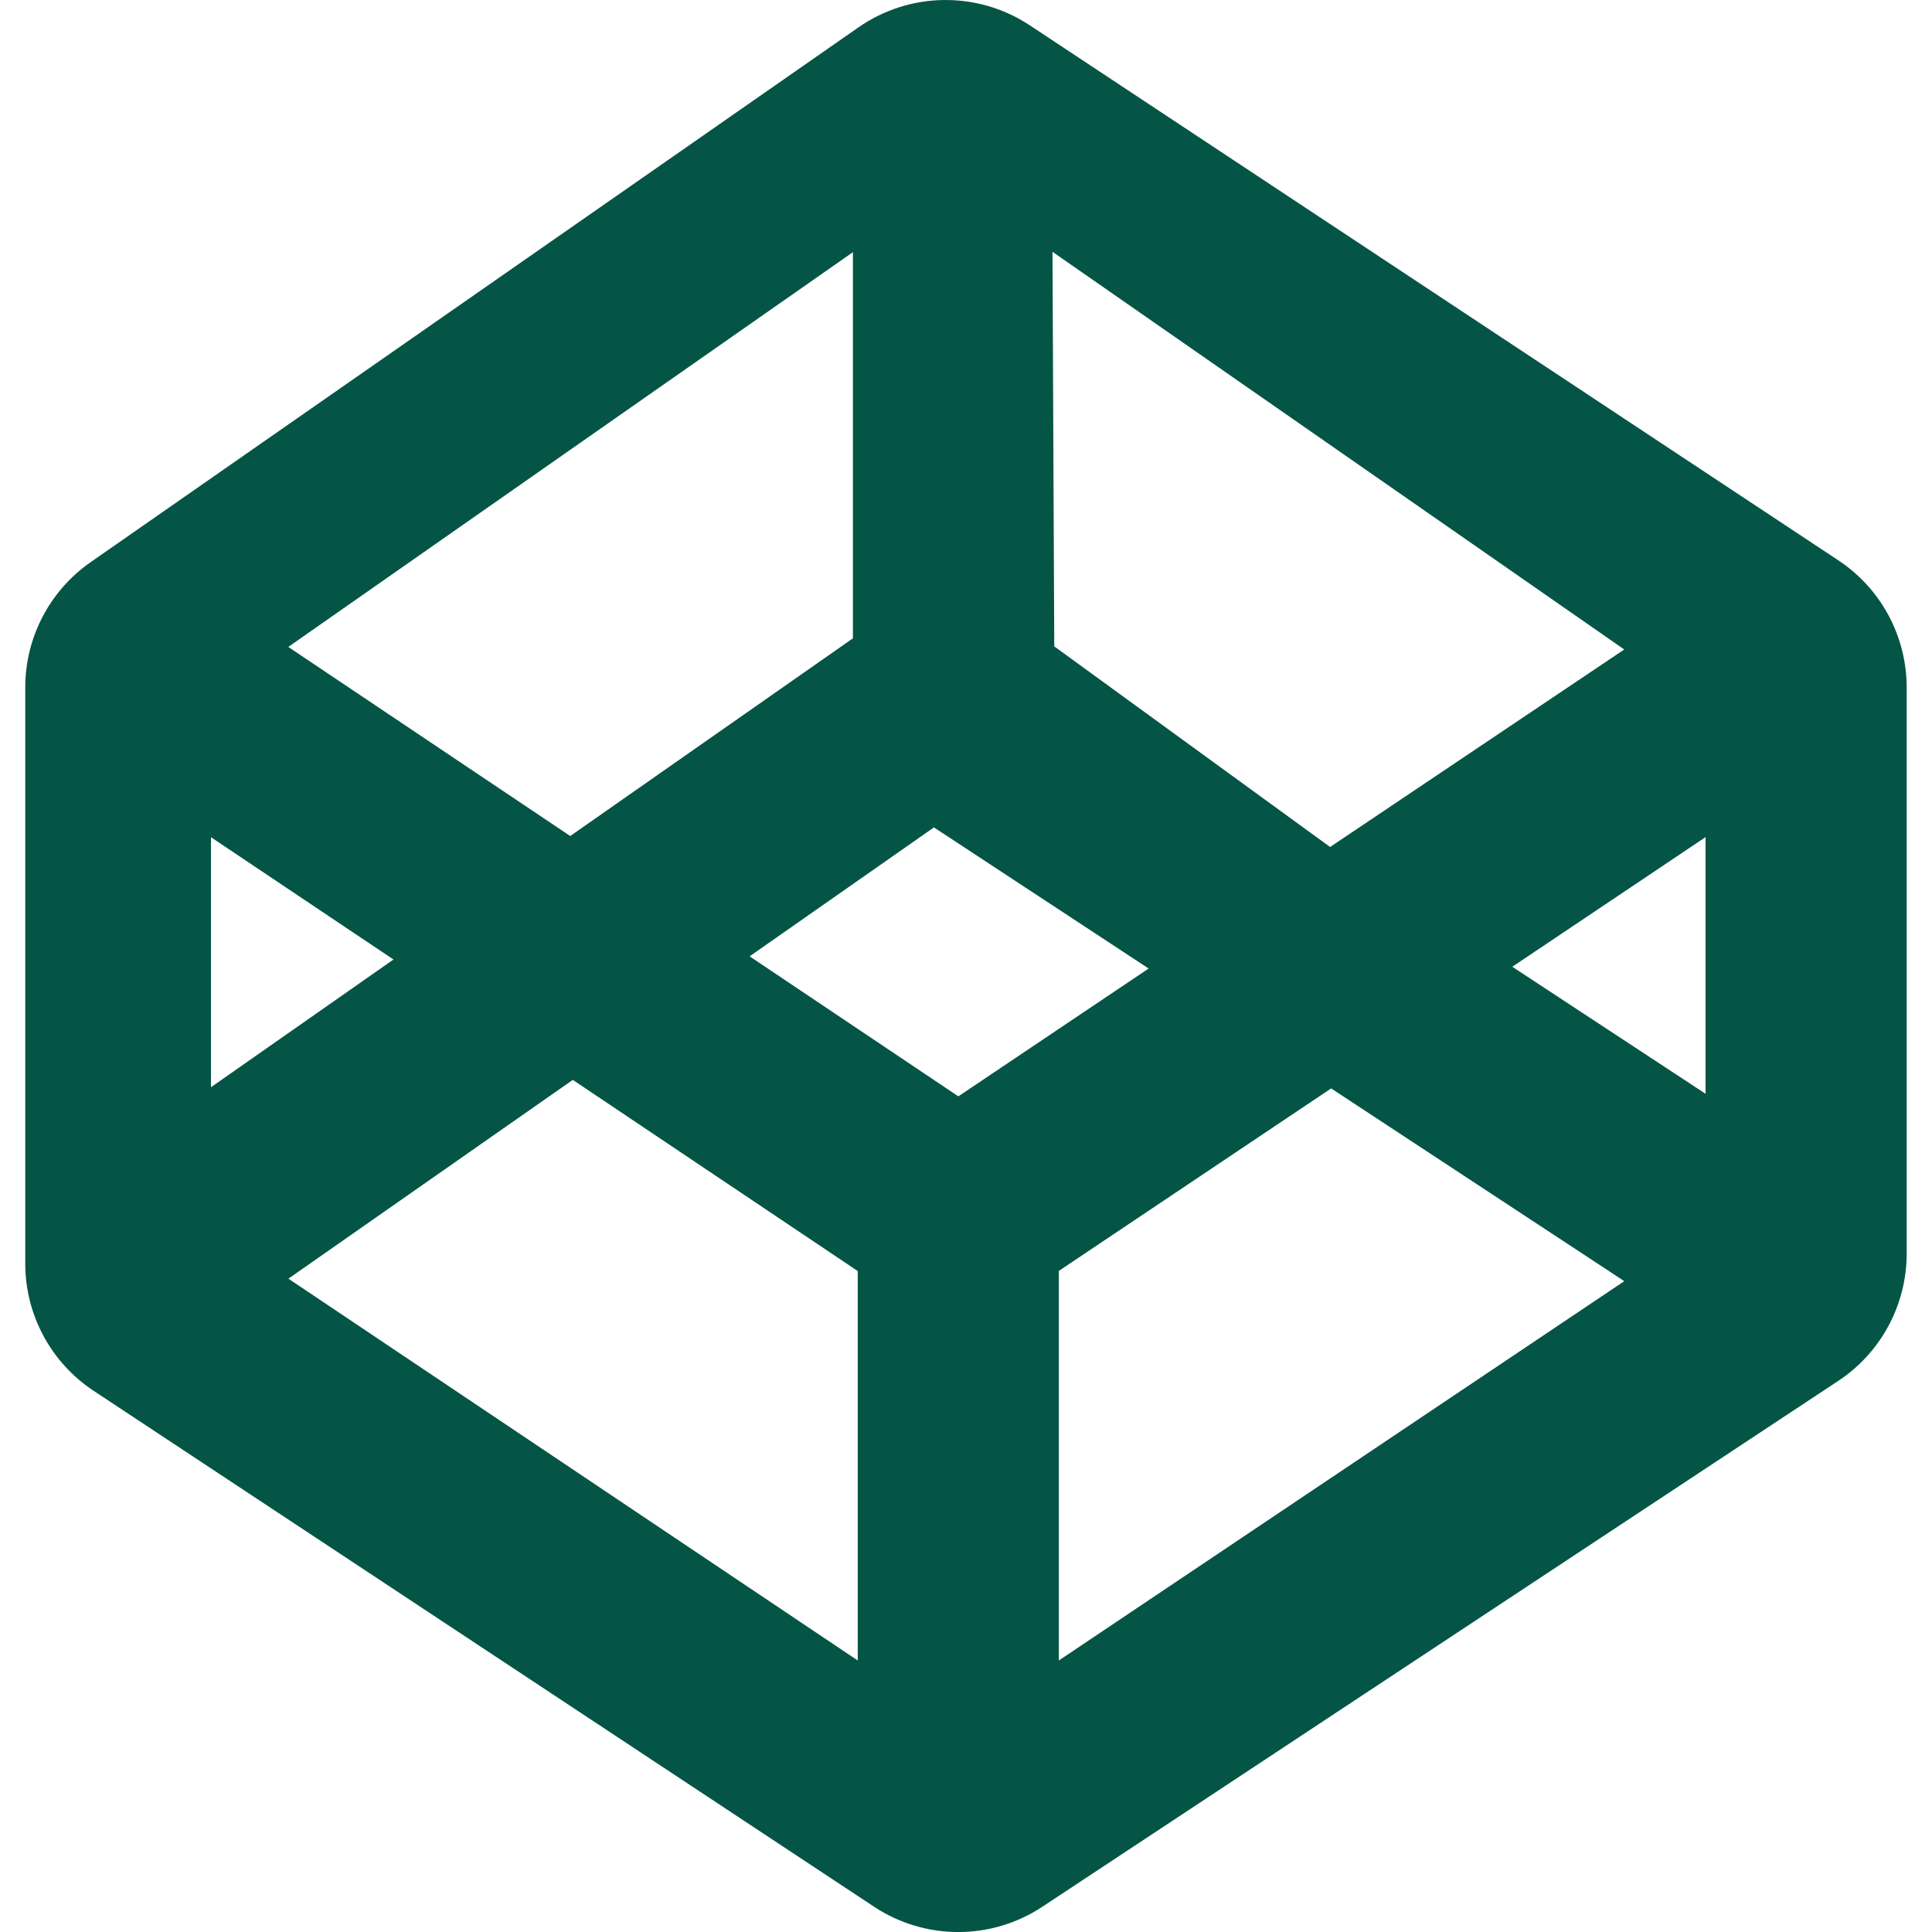 <?xml version="1.0" encoding="iso-8859-1"?>
<!-- Generator: Adobe Illustrator 16.0.0, SVG Export Plug-In . SVG Version: 6.00 Build 0)  -->
<!DOCTYPE svg PUBLIC "-//W3C//DTD SVG 1.1//EN" "http://www.w3.org/Graphics/SVG/1.1/DTD/svg11.dtd">
<svg xmlns="http://www.w3.org/2000/svg" xmlns:xlink="http://www.w3.org/1999/xlink" version="1.1" id="Capa_1" x="0px" y="0px" width="512px" height="512px" viewBox="0 0 31.665 31.665" style="enable-background:new 0 0 31.665 31.665;" xml:space="preserve">
<g>
	<path d="M16.878,0.415c-0.854-0.565-1.968-0.552-2.809,0.034L1.485,9.214c-0.671,0.468-1.071,1.233-1.071,2.052v9.444   c0,0.84,0.421,1.623,1.122,2.086l12.79,8.455c0.836,0.553,1.922,0.553,2.758,0l13.044-8.618c0.7-0.463,1.122-1.246,1.122-2.086   v-9.279c0-0.839-0.421-1.622-1.121-2.085L16.878,0.415z M26.621,10.645l-4.821,3.237l-4.521-3.288L17.25,4.127L26.621,10.645z    M13.979,4.133v6.329l-4.633,3.24l-4.621-3.099L13.979,4.133z M3.458,13.722l2.991,2.004l-2.991,2.093V13.722z M14.058,27.215   l-9.331-6.258l4.661-3.258l4.67,3.133V27.215z M12.286,15.674l3.021-2.113l3.519,2.313l-3.119,2.095L12.286,15.674z M17.354,27.215   V20.83l4.463-2.991l4.805,3.159L17.354,27.215z M27.954,17.927l-3.168-2.082l3.168-2.125V17.927z" fill="#045546"/>
</g>
<g>
</g>
<g>
</g>
<g>
</g>
<g>
</g>
<g>
</g>
<g>
</g>
<g>
</g>
<g>
</g>
<g>
</g>
<g>
</g>
<g>
</g>
<g>
</g>
<g>
</g>
<g>
</g>
<g>
</g>
</svg>
